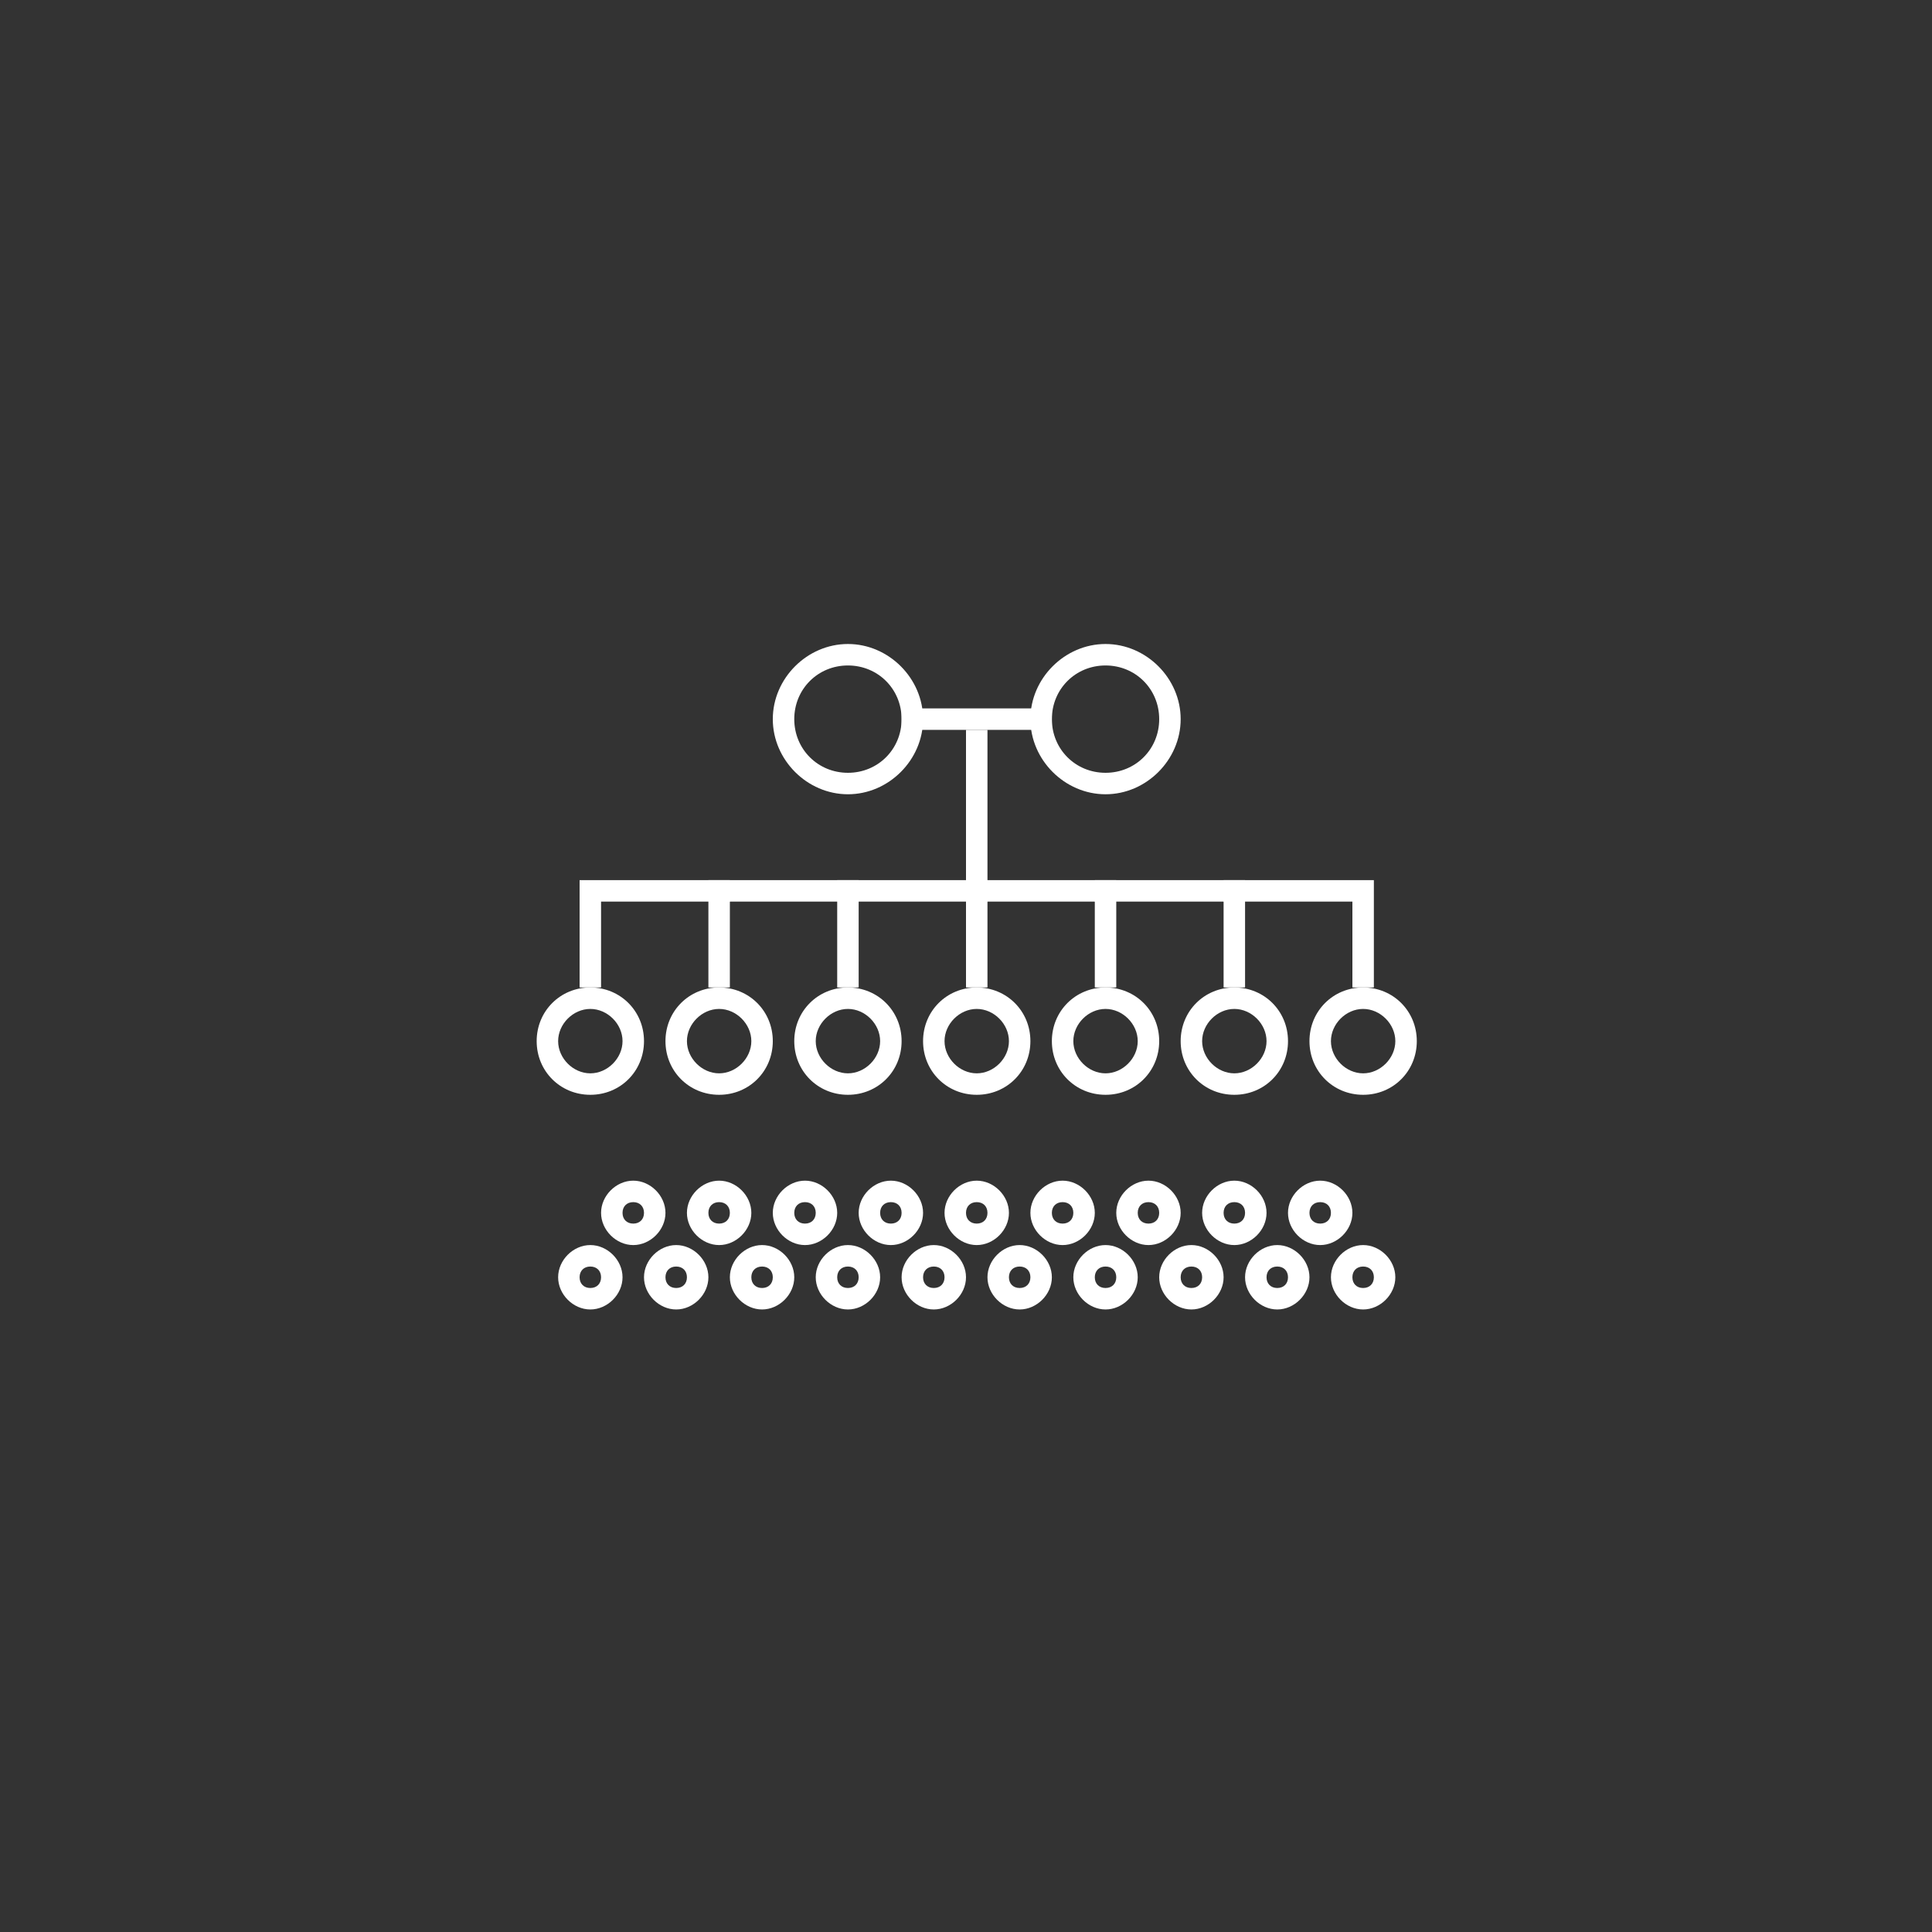 <?xml version="1.0" encoding="utf-8"?>
<!-- Generator: Adobe Illustrator 19.2.1, SVG Export Plug-In . SVG Version: 6.00 Build 0)  -->
<svg version="1.1" id="Layer_1" xmlns="http://www.w3.org/2000/svg" xmlns:xlink="http://www.w3.org/1999/xlink" x="0px" y="0px"
	 width="90px" height="90px" viewBox="0 0 90 90" style="enable-background:new 0 0 90 90;" xml:space="preserve">
<rect x="0" y="0" width="90" height="90" fill="#333333" stroke="none"/>
<style type="text/css">
	.st0{fill:#FFFFFF;}
</style>
<rect x="45" y="34" class="st0" width="1" height="12"/>
<path class="st0" d="M39.5,31c1.4,0,2.5,1.1,2.5,2.5S40.9,36,39.5,36S37,34.9,37,33.5S38.1,31,39.5,31 M39.5,30
	c-1.9,0-3.5,1.6-3.5,3.5s1.6,3.5,3.5,3.5s3.5-1.6,3.5-3.5S41.4,30,39.5,30L39.5,30z"/>
<path class="st0" d="M45.5,47c0.8,0,1.5,0.7,1.5,1.5S46.3,50,45.5,50S44,49.3,44,48.5S44.7,47,45.5,47 M45.5,46
	c-1.4,0-2.5,1.1-2.5,2.5s1.1,2.5,2.5,2.5s2.5-1.1,2.5-2.5S46.9,46,45.5,46L45.5,46z"/>
<polygon class="st0" points="52,46 51,46 51,42 45,42 45,41 52,41 "/>
<path class="st0" d="M51.5,47c0.8,0,1.5,0.7,1.5,1.5S52.3,50,51.5,50S50,49.3,50,48.5S50.7,47,51.5,47 M51.5,46
	c-1.4,0-2.5,1.1-2.5,2.5s1.1,2.5,2.5,2.5s2.5-1.1,2.5-2.5S52.9,46,51.5,46L51.5,46z"/>
<polygon class="st0" points="58,46 57,46 57,42 51,42 51,41 58,41 "/>
<path class="st0" d="M57.5,47c0.8,0,1.5,0.7,1.5,1.5S58.3,50,57.5,50S56,49.3,56,48.5S56.7,47,57.5,47 M57.5,46
	c-1.4,0-2.5,1.1-2.5,2.5s1.1,2.5,2.5,2.5s2.5-1.1,2.5-2.5S58.9,46,57.5,46L57.5,46z"/>
<polygon class="st0" points="64,46 63,46 63,42 57,42 57,41 64,41 "/>
<path class="st0" d="M63.5,47c0.8,0,1.5,0.7,1.5,1.5S64.3,50,63.5,50c-0.8,0-1.5-0.7-1.5-1.5S62.7,47,63.5,47 M63.5,46
	c-1.4,0-2.5,1.1-2.5,2.5s1.1,2.5,2.5,2.5c1.4,0,2.5-1.1,2.5-2.5S64.9,46,63.5,46L63.5,46z"/>
<path class="st0" d="M51.5,31c1.4,0,2.5,1.1,2.5,2.5S52.9,36,51.5,36S49,34.9,49,33.5S50.1,31,51.5,31 M51.5,30
	c-1.9,0-3.5,1.6-3.5,3.5s1.6,3.5,3.5,3.5s3.5-1.6,3.5-3.5S53.4,30,51.5,30L51.5,30z"/>
<rect x="42" y="33" class="st0" width="7" height="1"/>
<polygon class="st0" points="40,46 39,46 39,41 46,41 46,42 40,42 "/>
<path class="st0" d="M39.5,47c0.8,0,1.5,0.7,1.5,1.5S40.3,50,39.5,50S38,49.3,38,48.5S38.7,47,39.5,47 M39.5,46
	c-1.4,0-2.5,1.1-2.5,2.5s1.1,2.5,2.5,2.5s2.5-1.1,2.5-2.5S40.9,46,39.5,46L39.5,46z"/>
<polygon class="st0" points="34,46 33,46 33,41 40,41 40,42 34,42 "/>
<path class="st0" d="M33.5,47c0.8,0,1.5,0.7,1.5,1.5S34.3,50,33.5,50S32,49.3,32,48.5S32.7,47,33.5,47 M33.5,46
	c-1.4,0-2.5,1.1-2.5,2.5s1.1,2.5,2.5,2.5s2.5-1.1,2.5-2.5S34.9,46,33.5,46L33.5,46z"/>
<polygon class="st0" points="28,46 27,46 27,41 34,41 34,42 28,42 "/>
<path class="st0" d="M27.5,47c0.8,0,1.5,0.7,1.5,1.5S28.3,50,27.5,50S26,49.3,26,48.5S26.7,47,27.5,47 M27.5,46
	c-1.4,0-2.5,1.1-2.5,2.5s1.1,2.5,2.5,2.5s2.5-1.1,2.5-2.5S28.9,46,27.5,46L27.5,46z"/>
<path class="st0" d="M27.5,59c0.3,0,0.5,0.2,0.5,0.5S27.8,60,27.5,60S27,59.8,27,59.5S27.2,59,27.5,59 M27.5,58
	c-0.8,0-1.5,0.7-1.5,1.5s0.7,1.5,1.5,1.5s1.5-0.7,1.5-1.5S28.3,58,27.5,58L27.5,58z"/>
<path class="st0" d="M29.5,56c0.3,0,0.5,0.2,0.5,0.5S29.8,57,29.5,57S29,56.8,29,56.5S29.2,56,29.5,56 M29.5,55
	c-0.8,0-1.5,0.7-1.5,1.5s0.7,1.5,1.5,1.5s1.5-0.7,1.5-1.5S30.3,55,29.5,55L29.5,55z"/>
<path class="st0" d="M31.5,59c0.3,0,0.5,0.2,0.5,0.5S31.8,60,31.5,60S31,59.8,31,59.5S31.2,59,31.5,59 M31.5,58
	c-0.8,0-1.5,0.7-1.5,1.5s0.7,1.5,1.5,1.5s1.5-0.7,1.5-1.5S32.3,58,31.5,58L31.5,58z"/>
<path class="st0" d="M33.5,56c0.3,0,0.5,0.2,0.5,0.5S33.8,57,33.5,57S33,56.8,33,56.5S33.2,56,33.5,56 M33.5,55
	c-0.8,0-1.5,0.7-1.5,1.5s0.7,1.5,1.5,1.5s1.5-0.7,1.5-1.5S34.3,55,33.5,55L33.5,55z"/>
<path class="st0" d="M35.5,59c0.3,0,0.5,0.2,0.5,0.5S35.8,60,35.5,60S35,59.8,35,59.5S35.2,59,35.5,59 M35.5,58
	c-0.8,0-1.5,0.7-1.5,1.5s0.7,1.5,1.5,1.5s1.5-0.7,1.5-1.5S36.3,58,35.5,58L35.5,58z"/>
<path class="st0" d="M37.5,56c0.3,0,0.5,0.2,0.5,0.5S37.8,57,37.5,57S37,56.8,37,56.5S37.2,56,37.5,56 M37.5,55
	c-0.8,0-1.5,0.7-1.5,1.5s0.7,1.5,1.5,1.5s1.5-0.7,1.5-1.5S38.3,55,37.5,55L37.5,55z"/>
<path class="st0" d="M39.5,59c0.3,0,0.5,0.2,0.5,0.5S39.8,60,39.5,60S39,59.8,39,59.5S39.2,59,39.5,59 M39.5,58
	c-0.8,0-1.5,0.7-1.5,1.5s0.7,1.5,1.5,1.5s1.5-0.7,1.5-1.5S40.3,58,39.5,58L39.5,58z"/>
<path class="st0" d="M41.5,56c0.3,0,0.5,0.2,0.5,0.5S41.8,57,41.5,57S41,56.8,41,56.5S41.2,56,41.5,56 M41.5,55
	c-0.8,0-1.5,0.7-1.5,1.5s0.7,1.5,1.5,1.5s1.5-0.7,1.5-1.5S42.3,55,41.5,55L41.5,55z"/>
<path class="st0" d="M43.5,59c0.3,0,0.5,0.2,0.5,0.5S43.8,60,43.5,60S43,59.8,43,59.5S43.2,59,43.5,59 M43.5,58
	c-0.8,0-1.5,0.7-1.5,1.5s0.7,1.5,1.5,1.5s1.5-0.7,1.5-1.5S44.3,58,43.5,58L43.5,58z"/>
<path class="st0" d="M45.5,56c0.3,0,0.5,0.2,0.5,0.5S45.8,57,45.5,57S45,56.8,45,56.5S45.2,56,45.5,56 M45.5,55
	c-0.8,0-1.5,0.7-1.5,1.5s0.7,1.5,1.5,1.5s1.5-0.7,1.5-1.5S46.3,55,45.5,55L45.5,55z"/>
<path class="st0" d="M47.5,59c0.3,0,0.5,0.2,0.5,0.5S47.8,60,47.5,60S47,59.8,47,59.5S47.2,59,47.5,59 M47.5,58
	c-0.8,0-1.5,0.7-1.5,1.5s0.7,1.5,1.5,1.5s1.5-0.7,1.5-1.5S48.3,58,47.5,58L47.5,58z"/>
<path class="st0" d="M49.5,56c0.3,0,0.5,0.2,0.5,0.5S49.8,57,49.5,57S49,56.8,49,56.5S49.2,56,49.5,56 M49.5,55
	c-0.8,0-1.5,0.7-1.5,1.5s0.7,1.5,1.5,1.5s1.5-0.7,1.5-1.5S50.3,55,49.5,55L49.5,55z"/>
<path class="st0" d="M51.5,59c0.3,0,0.5,0.2,0.5,0.5S51.8,60,51.5,60S51,59.8,51,59.5S51.2,59,51.5,59 M51.5,58
	c-0.8,0-1.5,0.7-1.5,1.5s0.7,1.5,1.5,1.5s1.5-0.7,1.5-1.5S52.3,58,51.5,58L51.5,58z"/>
<path class="st0" d="M53.5,56c0.3,0,0.5,0.2,0.5,0.5S53.8,57,53.5,57S53,56.8,53,56.5S53.2,56,53.5,56 M53.5,55
	c-0.8,0-1.5,0.7-1.5,1.5s0.7,1.5,1.5,1.5s1.5-0.7,1.5-1.5S54.3,55,53.5,55L53.5,55z"/>
<path class="st0" d="M55.5,59c0.3,0,0.5,0.2,0.5,0.5S55.8,60,55.5,60S55,59.8,55,59.5S55.2,59,55.5,59 M55.5,58
	c-0.8,0-1.5,0.7-1.5,1.5s0.7,1.5,1.5,1.5s1.5-0.7,1.5-1.5S56.3,58,55.5,58L55.5,58z"/>
<path class="st0" d="M57.5,56c0.3,0,0.5,0.2,0.5,0.5S57.8,57,57.5,57S57,56.8,57,56.5S57.2,56,57.5,56 M57.5,55
	c-0.8,0-1.5,0.7-1.5,1.5s0.7,1.5,1.5,1.5s1.5-0.7,1.5-1.5S58.3,55,57.5,55L57.5,55z"/>
<path class="st0" d="M59.5,59c0.3,0,0.5,0.2,0.5,0.5S59.8,60,59.5,60S59,59.8,59,59.5S59.2,59,59.5,59 M59.5,58
	c-0.8,0-1.5,0.7-1.5,1.5s0.7,1.5,1.5,1.5s1.5-0.7,1.5-1.5S60.3,58,59.5,58L59.5,58z"/>
<path class="st0" d="M61.5,56c0.3,0,0.5,0.2,0.5,0.5S61.8,57,61.5,57S61,56.8,61,56.5S61.2,56,61.5,56 M61.5,55
	c-0.8,0-1.5,0.7-1.5,1.5s0.7,1.5,1.5,1.5s1.5-0.7,1.5-1.5S62.3,55,61.5,55L61.5,55z"/>
<path class="st0" d="M63.5,59c0.3,0,0.5,0.2,0.5,0.5S63.8,60,63.5,60S63,59.8,63,59.5S63.2,59,63.5,59 M63.5,58
	c-0.8,0-1.5,0.7-1.5,1.5s0.7,1.5,1.5,1.5s1.5-0.7,1.5-1.5S64.3,58,63.5,58L63.5,58z"/>
</svg>
